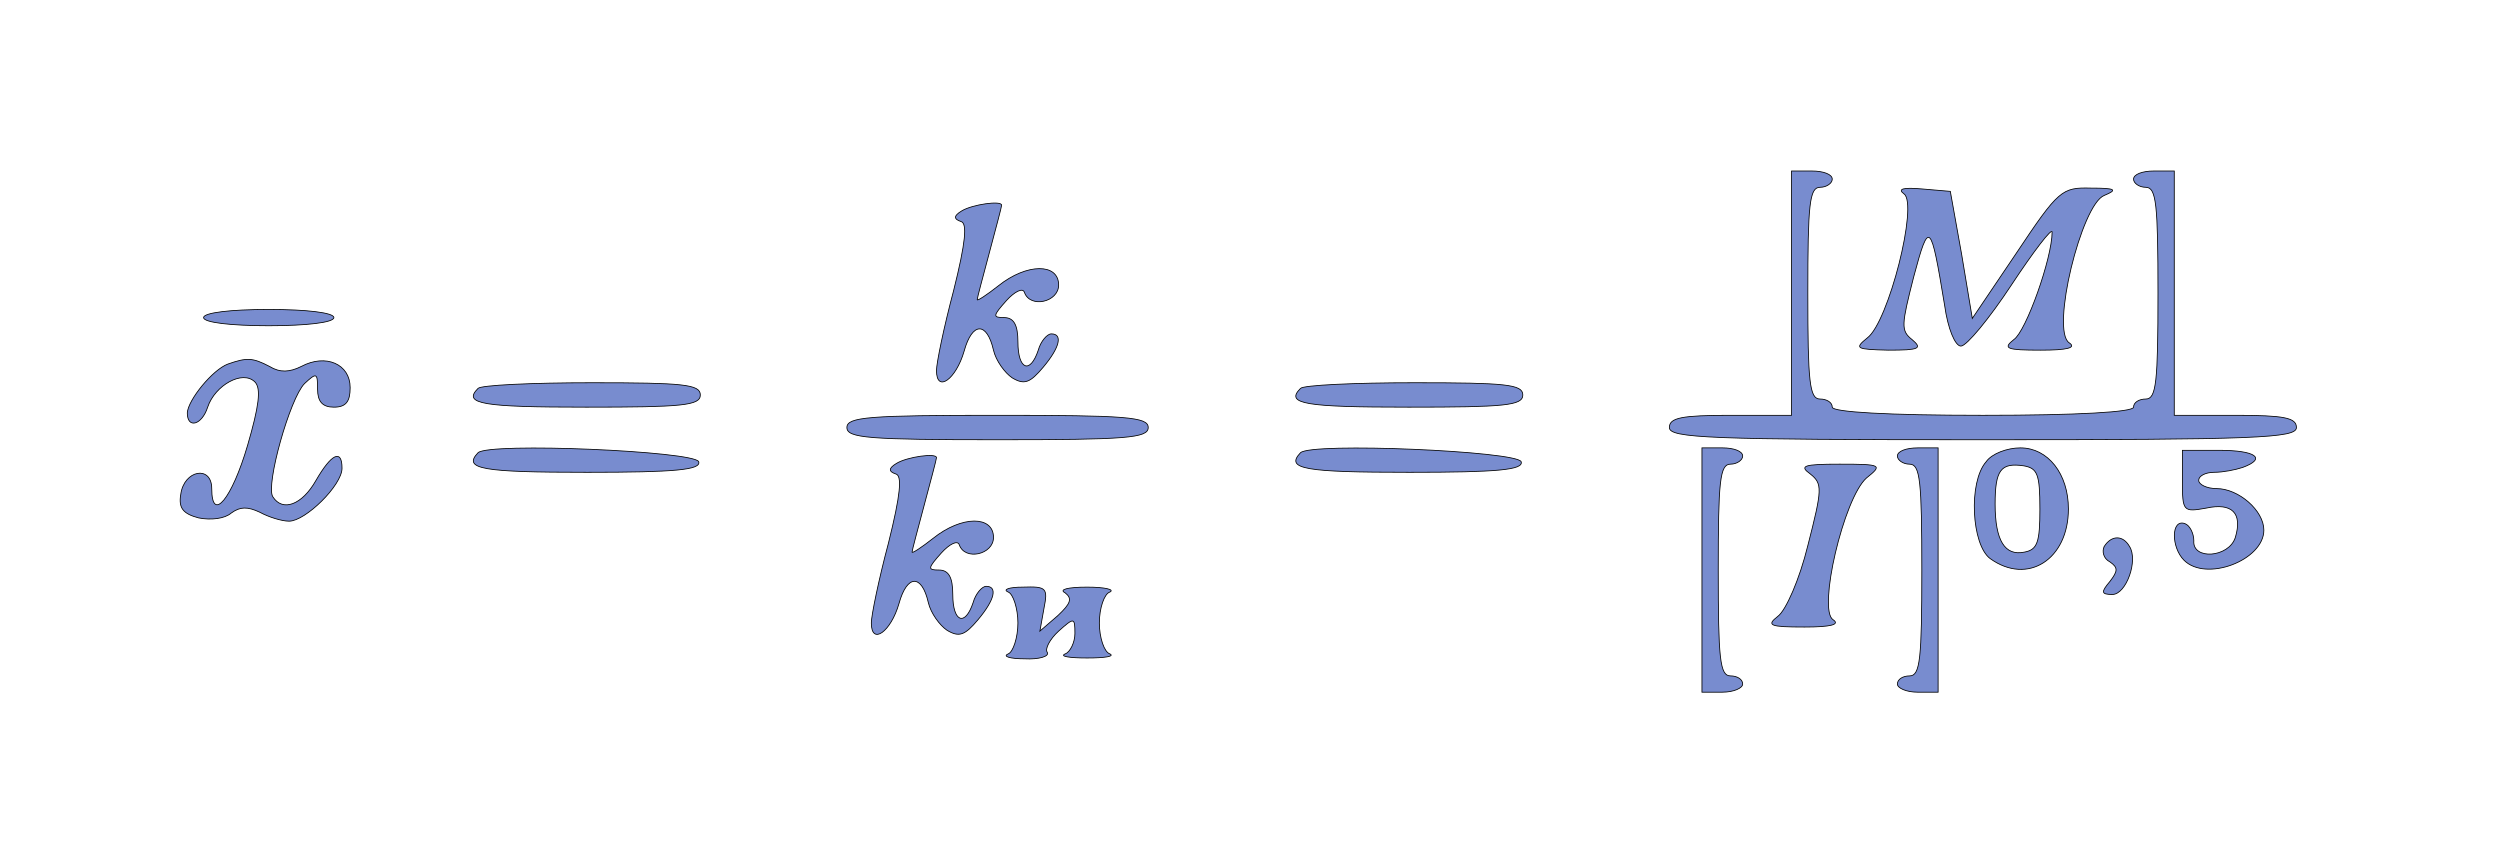 <?xml version="1.0" standalone="no"?>
<!DOCTYPE svg PUBLIC "-//W3C//DTD SVG 20010904//EN"
 "http://www.w3.org/TR/2001/REC-SVG-20010904/DTD/svg10.dtd">
<svg version="1.0" xmlns="http://www.w3.org/2000/svg"
 width="307pt" height="105pt" viewBox="0 0 307 105"
 preserveAspectRatio="xMidYMid meet">
<g transform="translate(0,105) scale(0.1,-0.1)"
fill="#788ccf" stroke="#000000">
<path d="M2200 690 l0 -150 -75 0 c-60 0 -75 -3 -75 -15 0 -13 49 -15 385 -15
336 0 385 2 385 15 0 12 -15 15 -75 15 l-75 0 0 150 0 150 -25 0 c-14 0 -25
-4 -25 -10 0 -5 7 -10 15 -10 13 0 15 -21 15 -130 0 -109 -2 -130 -15 -130 -8
0 -15 -4 -15 -10 0 -6 -68 -10 -185 -10 -117 0 -185 4 -185 10 0 6 -7 10 -15
10 -13 0 -15 21 -15 130 0 109 2 130 15 130 8 0 15 5 15 10 0 6 -11 10 -25 10
l-25 0 0 -150z"/>
<path d="M2338 812 c18 -12 -19 -158 -45 -177 -16 -13 -14 -14 26 -15 38 0 42
2 29 13 -14 11 -13 18 2 77 19 71 21 68 38 -35 4 -29 13 -50 20 -50 7 0 35 34
62 75 27 41 50 71 50 65 0 -32 -32 -122 -47 -132 -14 -11 -9 -13 33 -13 33 0
44 3 35 9 -23 15 15 170 43 181 17 7 14 9 -16 9 -36 1 -40 -2 -92 -80 l-54
-80 -13 78 -14 78 -35 3 c-23 2 -30 0 -22 -6z"/>
<path d="M1181 791 c-10 -6 -10 -10 -1 -13 8 -2 6 -25 -9 -85 -12 -45 -21 -89
-21 -98 0 -28 24 -11 34 24 10 36 28 36 36 1 3 -13 14 -28 23 -34 15 -9 22 -6
38 13 21 25 24 41 10 41 -5 0 -13 -9 -16 -20 -10 -30 -25 -24 -25 10 0 21 -5
30 -17 30 -14 0 -14 2 3 21 10 11 20 16 22 10 7 -20 42 -12 42 9 0 27 -39 27
-74 -1 -14 -11 -26 -19 -26 -17 0 2 7 28 15 58 8 30 15 56 15 58 0 6 -36 1
-49 -7z"/>
<path d="M250 660 c0 -6 33 -10 80 -10 47 0 80 4 80 10 0 6 -33 10 -80 10 -47
0 -80 -4 -80 -10z"/>
<path d="M280 603 c-19 -7 -49 -44 -50 -60 0 -20 18 -15 25 7 9 27 43 46 58
31 8 -8 5 -30 -9 -78 -19 -65 -44 -96 -44 -53 0 29 -34 23 -38 -7 -3 -17 3
-24 22 -29 15 -3 32 -1 40 6 11 8 20 8 35 1 11 -6 27 -11 36 -11 20 0 65 44
65 65 0 24 -13 18 -32 -15 -17 -30 -41 -39 -53 -20 -9 14 21 121 39 139 15 14
16 13 16 -7 0 -15 6 -22 20 -22 15 0 20 7 20 24 0 29 -30 42 -60 26 -14 -7
-26 -8 -39 0 -21 11 -28 11 -51 3z"/>
<path d="M587 573 c-19 -19 5 -23 133 -23 118 0 140 2 140 15 0 13 -21 15
-133 15 -74 0 -137 -3 -140 -7z"/>
<path d="M1597 573 c-19 -19 5 -23 133 -23 118 0 140 2 140 15 0 13 -21 15
-133 15 -74 0 -137 -3 -140 -7z"/>
<path d="M1040 525 c0 -13 27 -15 185 -15 158 0 185 2 185 15 0 13 -27 15
-185 15 -158 0 -185 -2 -185 -15z"/>
<path d="M587 494 c-19 -20 5 -24 134 -24 108 0 140 3 137 13 -5 13 -258 24
-271 11z"/>
<path d="M1597 494 c-19 -20 5 -24 134 -24 108 0 140 3 137 13 -5 13 -258 24
-271 11z"/>
<path d="M2090 350 l0 -150 25 0 c14 0 25 5 25 10 0 6 -7 10 -15 10 -13 0 -15
21 -15 130 0 109 2 130 15 130 8 0 15 5 15 10 0 6 -11 10 -25 10 l-25 0 0
-150z"/>
<path d="M2330 490 c0 -5 7 -10 15 -10 13 0 15 -21 15 -130 0 -109 -2 -130
-15 -130 -8 0 -15 -4 -15 -10 0 -5 11 -10 25 -10 l25 0 0 150 0 150 -25 0
c-14 0 -25 -4 -25 -10z"/>
<path d="M2439 483 c-22 -25 -18 -102 5 -119 46 -33 96 -1 96 61 0 43 -25 75
-59 75 -16 0 -35 -7 -42 -17z m66 -58 c0 -41 -3 -50 -19 -53 -24 -5 -36 14
-36 59 0 42 7 51 35 47 17 -3 20 -10 20 -53z"/>
<path d="M2680 459 c0 -37 1 -38 29 -33 32 7 45 -6 36 -36 -8 -25 -53 -28 -51
-4 0 9 -5 19 -11 21 -17 6 -17 -29 -1 -45 27 -27 98 0 98 37 0 24 -31 51 -58
51 -12 0 -22 5 -22 10 0 6 9 10 19 10 11 0 26 3 35 6 30 11 16 21 -29 21 l-45
0 0 -38z"/>
<path d="M1101 481 c-10 -6 -10 -10 -1 -13 8 -2 6 -25 -9 -85 -12 -45 -21 -89
-21 -98 0 -28 24 -11 34 24 10 36 28 36 36 1 3 -13 14 -28 23 -34 15 -9 22 -6
38 13 21 25 24 41 10 41 -5 0 -13 -9 -16 -20 -10 -30 -25 -24 -25 10 0 21 -5
30 -17 30 -14 0 -14 2 3 21 10 11 20 16 22 10 7 -20 42 -12 42 9 0 27 -39 27
-74 -1 -14 -11 -26 -19 -26 -17 0 2 7 28 15 58 8 30 15 56 15 58 0 6 -36 1
-49 -7z"/>
<path d="M2223 468 c15 -12 15 -18 -3 -88 -10 -41 -27 -80 -37 -87 -14 -11
-10 -13 33 -13 32 0 44 3 35 9 -19 12 13 149 41 174 20 16 19 17 -33 17 -44 0
-50 -2 -36 -12z"/>
<path d="M2584 379 c-3 -6 -1 -15 7 -19 10 -7 10 -11 0 -24 -11 -13 -11 -16 3
-16 17 0 32 42 21 59 -8 14 -22 14 -31 0z"/>
<path d="M1238 323 c6 -2 12 -20 12 -38 0 -18 -6 -36 -12 -38 -7 -3 2 -6 20
-6 18 -1 31 3 28 8 -3 4 3 16 14 26 19 17 20 17 20 -3 0 -11 -6 -23 -12 -25
-7 -3 5 -5 27 -5 22 0 34 2 28 5 -7 2 -13 20 -13 38 0 18 6 36 13 38 6 3 -6 6
-28 6 -24 0 -35 -3 -27 -7 9 -7 7 -13 -9 -28 l-22 -19 5 28 c5 25 3 27 -26 26
-17 0 -25 -3 -18 -6z"/>
</g>
</svg>
